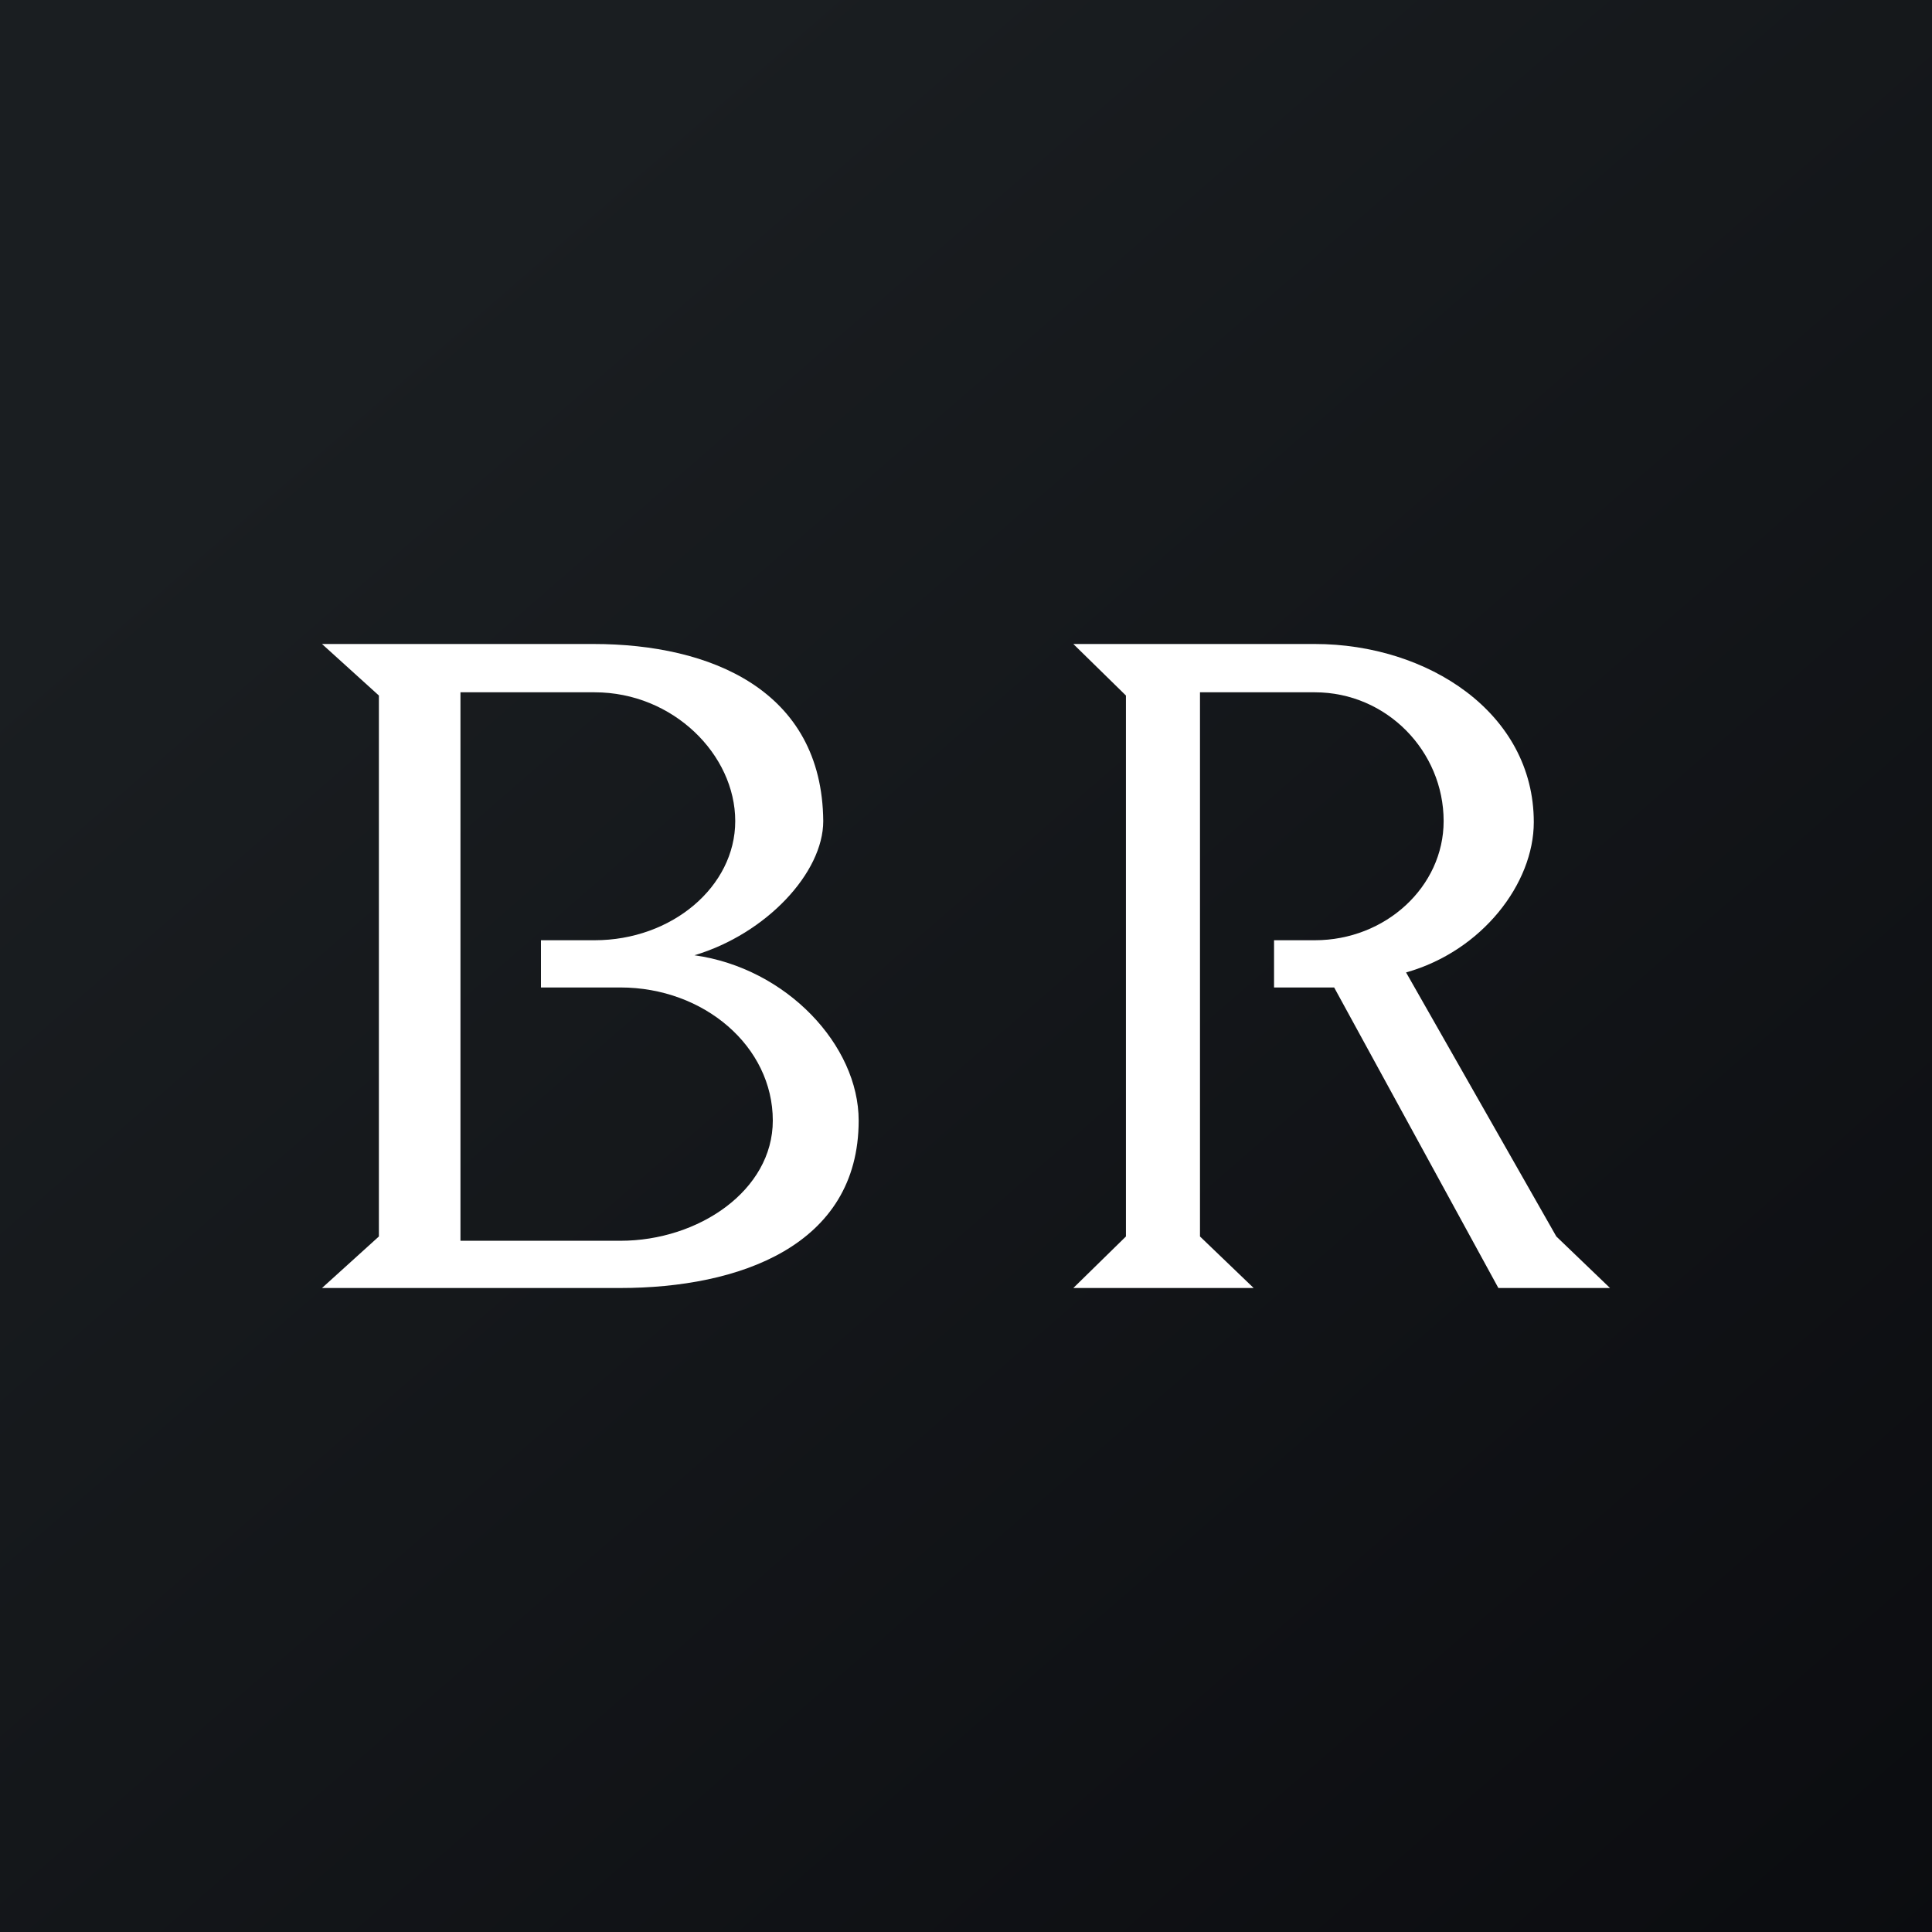 <!-- by TradingView --><svg width="18" height="18" viewBox="0 0 18 18" xmlns="http://www.w3.org/2000/svg"><rect x="0" y="0" width="18" height="18" fill="#808080" stroke="none"/><path fill="url(#a)" d="M0 0h18v18H0z"/><path d="M11.18 6.45v5.07l.5.48H10l.49-.48V6.48L10 6h2.25c1.05 0 2.04.64 2.04 1.66 0 .57-.48 1.2-1.19 1.4l1.4 2.46.5.48h-1.04l-1.53-2.8h-.56v-.44h.38c.66 0 1.2-.5 1.2-1.11 0-.65-.53-1.2-1.2-1.2h-1.07Z" fill="#fff"/><path fill-rule="evenodd" d="M4.29 8.16v3.4h1.49c.73 0 1.42-.47 1.42-1.12 0-.69-.64-1.24-1.42-1.24h-.74v-.44h.5c.72 0 1.31-.5 1.31-1.11 0-.62-.58-1.2-1.31-1.2H4.29v1.71Zm0-2.16H3l.53.48v5.04L3 12H5.78C6.88 12 8 11.61 8 10.44c0-.7-.67-1.42-1.53-1.54.67-.2 1.2-.77 1.2-1.25C7.66 6.43 6.62 6 5.53 6H4.29Z" fill="#fff"/><defs><linearGradient id="a" x1="3.35" y1="3.12" x2="21.9" y2="24.43" gradientUnits="userSpaceOnUse"><stop stop-color="#1A1E21"/><stop offset="1" stop-color="#06060A"/></linearGradient></defs></svg>